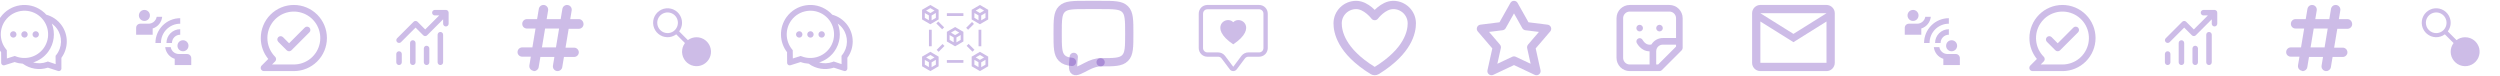 <svg width="1512" height="46" viewBox="0 0 1512 46" fill="none" xmlns="http://www.w3.org/2000/svg">
<path d="M1419.73 11.554H1414.55L1415.42 6.32C1415.68 4.766 1414.63 3.298 1413.07 3.039C1411.51 2.782 1410.05 3.831 1409.79 5.382L1408.77 11.554H1400.29L1401.16 6.32C1401.42 4.766 1400.37 3.298 1398.82 3.039C1397.26 2.782 1395.8 3.831 1395.54 5.382L1394.51 11.554H1388.37C1386.79 11.554 1385.52 12.831 1385.52 14.406C1385.52 16.063 1386.79 17.257 1388.37 17.257H1393.56L1391.66 28.663H1385.52C1383.94 28.663 1382.67 29.94 1382.67 31.514C1382.67 33.089 1383.94 34.285 1385.52 34.285H1390.71L1389.83 39.52C1389.57 41.074 1390.62 42.542 1392.18 42.801C1392.33 42.991 1392.49 43 1392.65 43C1394.01 43 1395.22 42.012 1395.46 40.618L1396.48 34.446H1404.96L1404.09 39.68C1403.83 41.234 1404.88 42.702 1406.43 42.962C1406.59 42.991 1406.75 43 1406.9 43C1408.27 43 1409.48 42.012 1409.71 40.618L1410.74 34.446H1416.88C1418.46 34.446 1419.73 33.169 1419.73 31.675C1419.73 30.1 1418.46 28.823 1416.88 28.823H1411.69L1413.59 17.418H1419.73C1421.31 17.418 1422.59 16.142 1422.59 14.646C1422.59 12.909 1421.31 11.554 1419.73 11.554ZM1405.91 28.663H1397.44L1399.34 17.257H1407.81L1405.91 28.663Z" fill="#571EAE" fill-opacity="0.3"/>
<path d="M350.068 11.554H344.88L345.752 6.32C346.011 4.766 344.961 3.298 343.408 3.039C341.846 2.782 340.386 3.831 340.127 5.382L339.099 11.554H330.625L331.497 6.32C331.756 4.766 330.707 3.298 329.154 3.039C327.592 2.782 326.131 3.831 325.872 5.382L324.842 11.554H318.703C317.128 11.554 315.851 12.831 315.851 14.406C315.851 16.063 317.128 17.257 318.703 17.257H323.891L321.991 28.663H315.851C314.277 28.663 313 29.94 313 31.514C313 33.089 314.277 34.285 315.851 34.285H321.04L320.168 39.52C319.909 41.074 320.959 42.542 322.511 42.801C322.668 42.991 322.828 43 322.98 43C324.349 43 325.557 42.012 325.789 40.618L326.818 34.446H335.293L334.421 39.68C334.162 41.234 335.212 42.702 336.765 42.962C336.925 42.991 337.085 43 337.237 43C338.606 43 339.814 42.012 340.046 40.618L341.075 34.446H347.217C348.791 34.446 350.068 33.169 350.068 31.675C350.068 30.1 348.791 28.823 347.217 28.823H342.028L343.929 17.418H350.068C351.643 17.418 352.92 16.142 352.92 14.646C352.92 12.909 351.645 11.554 350.068 11.554ZM336.248 28.663H327.774L329.672 17.257H338.148L336.248 28.663Z" fill="#571EAE" fill-opacity="0.3"/>
<path d="M21.648 18.885C20.529 18.885 19.662 19.752 19.662 20.822C19.662 21.892 20.529 22.759 21.648 22.759C22.669 22.759 23.536 21.892 23.536 20.822C23.536 19.752 22.669 18.885 21.648 18.885ZM8.089 18.885C6.97 18.885 6.104 19.752 6.104 20.822C6.104 21.892 6.97 22.759 8.089 22.759C9.111 22.759 9.977 21.892 9.977 20.822C9.977 19.752 9.111 18.885 8.089 18.885Z" fill="#571EAE" fill-opacity="0.3"/>
<path d="M37.191 15.205C34.862 12.009 31.608 9.873 28.039 8.91V8.915C27.211 7.995 26.276 7.147 25.23 6.392C17.303 0.629 6.176 2.387 0.389 10.314C-4.274 16.754 -4.076 25.417 0.68 31.572L0.718 37.993C0.718 38.148 0.742 38.303 0.791 38.448C1.048 39.267 1.919 39.717 2.733 39.46L8.863 37.528C10.485 38.104 12.161 38.434 13.826 38.526L13.802 38.545C18.117 41.688 23.773 42.632 28.959 40.918L35.114 42.922C35.269 42.971 35.428 43 35.593 43C36.45 43 37.142 42.307 37.142 41.45V34.962C41.409 29.17 41.52 21.166 37.191 15.205ZM9.541 34.09L8.96 33.848L4.166 35.349L4.118 30.313L3.73 29.877C-0.366 24.88 -0.638 17.679 3.198 12.396C7.866 5.995 16.814 4.581 23.197 9.2C29.598 13.854 31.017 22.788 26.392 29.151C22.514 34.473 15.57 36.439 9.541 34.09ZM33.995 33.267L33.608 33.751L33.656 38.787L28.91 37.189L28.329 37.431C25.618 38.438 22.727 38.521 20.049 37.77L20.039 37.765C23.618 36.666 26.862 34.439 29.201 31.233C32.901 26.134 33.501 19.728 31.351 14.265L31.38 14.285C32.494 15.084 33.516 16.081 34.382 17.287C37.898 22.11 37.699 28.676 33.995 33.267Z" fill="#571EAE" fill-opacity="0.3"/>
<path d="M14.867 18.885C13.749 18.885 12.882 19.752 12.882 20.822C12.882 21.892 13.749 22.759 14.867 22.759C15.889 22.759 16.756 21.892 16.756 20.822C16.756 19.752 15.889 18.885 14.867 18.885Z" fill="#571EAE" fill-opacity="0.3"/>
<path d="M496.98 18.885C495.862 18.885 494.995 19.752 494.995 20.822C494.995 21.892 495.862 22.759 496.98 22.759C498.002 22.759 498.869 21.892 498.869 20.822C498.869 19.752 498.002 18.885 496.98 18.885ZM483.422 18.885C482.303 18.885 481.437 19.752 481.437 20.822C481.437 21.892 482.303 22.759 483.422 22.759C484.444 22.759 485.31 21.892 485.31 20.822C485.31 19.752 484.444 18.885 483.422 18.885Z" fill="#571EAE" fill-opacity="0.3"/>
<path d="M512.524 15.205C510.195 12.009 506.941 9.873 503.372 8.91V8.915C502.544 7.995 501.609 7.147 500.563 6.392C492.636 0.629 481.509 2.387 475.722 10.314C471.059 16.754 471.257 25.417 476.013 31.572L476.051 37.993C476.051 38.148 476.076 38.303 476.124 38.448C476.381 39.267 477.252 39.717 478.066 39.46L484.196 37.528C485.818 38.104 487.494 38.434 489.16 38.526L489.135 38.545C493.45 41.688 499.106 42.632 504.292 40.918L510.447 42.922C510.601 42.971 510.761 43 510.926 43C511.783 43 512.475 42.307 512.475 41.45V34.962C516.742 29.17 516.853 21.166 512.524 15.205ZM484.874 34.09L484.293 33.848L479.499 35.349L479.451 30.313L479.063 29.877C474.967 24.88 474.695 17.679 478.531 12.396C483.199 5.995 492.147 4.581 498.529 9.2C504.931 13.854 506.35 22.788 501.725 29.151C497.847 34.473 490.903 36.439 484.874 34.09ZM509.328 33.267L508.941 33.751L508.989 38.787L504.243 37.189L503.662 37.431C500.951 38.438 498.06 38.521 495.382 37.77L495.372 37.765C498.951 36.666 502.195 34.439 504.534 31.233C508.234 26.134 508.834 19.728 506.684 14.265L506.713 14.285C507.827 15.084 508.849 16.081 509.715 17.287C513.231 22.11 513.032 28.676 509.328 33.267Z" fill="#571EAE" fill-opacity="0.3"/>
<path d="M490.2 18.885C489.082 18.885 488.215 19.752 488.215 20.822C488.215 21.892 489.082 22.759 490.2 22.759C491.222 22.759 492.089 21.892 492.089 20.822C492.089 19.752 491.222 18.885 490.2 18.885Z" fill="#571EAE" fill-opacity="0.3"/>
<path d="M1332.67 9.333C1332.23 9.333 1331.8 9.158 1331.49 8.845C1331.18 8.533 1331 8.109 1331 7.667C1331 7.225 1331.18 6.801 1331.49 6.488C1331.8 6.176 1332.23 6 1332.67 6H1339.33C1339.78 6 1340.2 6.176 1340.51 6.488C1340.83 6.801 1341 7.225 1341 7.667V14.333C1341 14.775 1340.83 15.199 1340.51 15.512C1340.2 15.824 1339.78 16 1339.33 16C1338.89 16 1338.47 15.824 1338.16 15.512C1337.84 15.199 1337.67 14.775 1337.67 14.333V11.69L1328.01 21.345C1327.7 21.657 1327.28 21.833 1326.83 21.833C1326.39 21.833 1325.97 21.657 1325.66 21.345L1321 16.69L1312.18 25.512C1311.86 25.815 1311.44 25.983 1311.01 25.98C1310.57 25.976 1310.15 25.8 1309.84 25.491C1309.53 25.182 1309.36 24.764 1309.35 24.327C1309.35 23.89 1309.52 23.469 1309.82 23.155L1319.82 13.155C1320.13 12.842 1320.56 12.667 1321 12.667C1321.44 12.667 1321.87 12.842 1322.18 13.155L1326.83 17.81L1335.31 9.333H1332.67ZM1312.67 32.667V37.667C1312.67 38.109 1312.49 38.533 1312.18 38.845C1311.87 39.158 1311.44 39.333 1311 39.333C1310.56 39.333 1310.13 39.158 1309.82 38.845C1309.51 38.533 1309.33 38.109 1309.33 37.667V32.667C1309.33 32.225 1309.51 31.801 1309.82 31.488C1310.13 31.176 1310.56 31 1311 31C1311.44 31 1311.87 31.176 1312.18 31.488C1312.49 31.801 1312.67 32.225 1312.67 32.667ZM1321 26C1321 25.558 1320.83 25.134 1320.51 24.822C1320.2 24.509 1319.78 24.333 1319.33 24.333C1318.89 24.333 1318.47 24.509 1318.16 24.822C1317.84 25.134 1317.67 25.558 1317.67 26V37.667C1317.67 38.109 1317.84 38.533 1318.16 38.845C1318.47 39.158 1318.89 39.333 1319.33 39.333C1319.78 39.333 1320.2 39.158 1320.51 38.845C1320.83 38.533 1321 38.109 1321 37.667V26ZM1327.67 27.667C1328.11 27.667 1328.53 27.842 1328.85 28.155C1329.16 28.467 1329.33 28.891 1329.33 29.333V37.667C1329.33 38.109 1329.16 38.533 1328.85 38.845C1328.53 39.158 1328.11 39.333 1327.67 39.333C1327.23 39.333 1326.8 39.158 1326.49 38.845C1326.18 38.533 1326 38.109 1326 37.667V29.333C1326 28.891 1326.18 28.467 1326.49 28.155C1326.8 27.842 1327.23 27.667 1327.67 27.667ZM1337.67 21C1337.67 20.558 1337.49 20.134 1337.18 19.822C1336.87 19.509 1336.44 19.333 1336 19.333C1335.56 19.333 1335.13 19.509 1334.82 19.822C1334.51 20.134 1334.33 20.558 1334.33 21V37.667C1334.33 38.109 1334.51 38.533 1334.82 38.845C1335.13 39.158 1335.56 39.333 1336 39.333C1336.44 39.333 1336.87 39.158 1337.18 38.845C1337.49 38.533 1337.67 38.109 1337.67 37.667V21Z" fill="#571EAE" fill-opacity="0.3"/>
<path d="M262.999 9.333C262.557 9.333 262.133 9.158 261.821 8.845C261.508 8.533 261.333 8.109 261.333 7.667C261.333 7.225 261.508 6.801 261.821 6.488C262.133 6.176 262.557 6 262.999 6H269.666C270.108 6 270.532 6.176 270.845 6.488C271.157 6.801 271.333 7.225 271.333 7.667V14.333C271.333 14.775 271.157 15.199 270.845 15.512C270.532 15.824 270.108 16 269.666 16C269.224 16 268.8 15.824 268.488 15.512C268.175 15.199 267.999 14.775 267.999 14.333V11.69L258.344 21.345C258.032 21.657 257.608 21.833 257.166 21.833C256.724 21.833 256.3 21.657 255.988 21.345L251.333 16.69L242.511 25.512C242.197 25.815 241.776 25.983 241.339 25.98C240.902 25.976 240.484 25.8 240.175 25.491C239.866 25.182 239.69 24.764 239.687 24.327C239.683 23.89 239.851 23.469 240.154 23.155L250.154 13.155C250.467 12.842 250.891 12.667 251.333 12.667C251.775 12.667 252.198 12.842 252.511 13.155L257.166 17.81L265.643 9.333H262.999ZM242.999 32.667V37.667C242.999 38.109 242.824 38.533 242.511 38.845C242.199 39.158 241.775 39.333 241.333 39.333C240.891 39.333 240.467 39.158 240.154 38.845C239.842 38.533 239.666 38.109 239.666 37.667V32.667C239.666 32.225 239.842 31.801 240.154 31.488C240.467 31.176 240.891 31 241.333 31C241.775 31 242.199 31.176 242.511 31.488C242.824 31.801 242.999 32.225 242.999 32.667ZM251.333 26C251.333 25.558 251.157 25.134 250.845 24.822C250.532 24.509 250.108 24.333 249.666 24.333C249.224 24.333 248.8 24.509 248.488 24.822C248.175 25.134 247.999 25.558 247.999 26V37.667C247.999 38.109 248.175 38.533 248.488 38.845C248.8 39.158 249.224 39.333 249.666 39.333C250.108 39.333 250.532 39.158 250.845 38.845C251.157 38.533 251.333 38.109 251.333 37.667V26ZM257.999 27.667C258.441 27.667 258.865 27.842 259.178 28.155C259.49 28.467 259.666 28.891 259.666 29.333V37.667C259.666 38.109 259.49 38.533 259.178 38.845C258.865 39.158 258.441 39.333 257.999 39.333C257.557 39.333 257.133 39.158 256.821 38.845C256.508 38.533 256.333 38.109 256.333 37.667V29.333C256.333 28.891 256.508 28.467 256.821 28.155C257.133 27.842 257.557 27.667 257.999 27.667ZM267.999 21C267.999 20.558 267.824 20.134 267.511 19.822C267.199 19.509 266.775 19.333 266.333 19.333C265.891 19.333 265.467 19.509 265.154 19.822C264.842 20.134 264.666 20.558 264.666 21V37.667C264.666 38.109 264.842 38.533 265.154 38.845C265.467 39.158 265.891 39.333 266.333 39.333C266.775 39.333 267.199 39.158 267.511 38.845C267.824 38.533 267.999 38.109 267.999 37.667V21Z" fill="#571EAE" fill-opacity="0.3"/>
<path d="M1490.92 22.522C1489.03 22.524 1487.2 23.133 1485.69 24.259L1480.42 18.984C1481.56 17.486 1482.17 15.654 1482.17 13.772C1482.17 11.8 1481.51 9.885 1480.29 8.336C1479.07 6.788 1477.36 5.696 1475.45 5.239C1473.53 4.781 1471.51 4.985 1469.73 5.816C1467.94 6.648 1466.48 8.059 1465.6 9.82C1464.71 11.582 1464.45 13.59 1464.85 15.521C1465.25 17.451 1466.29 19.191 1467.8 20.457C1469.31 21.723 1471.2 22.442 1473.17 22.497C1475.14 22.552 1477.07 21.939 1478.65 20.759L1483.92 26.034C1482.74 27.613 1482.12 29.544 1482.18 31.514C1482.23 33.484 1482.95 35.378 1484.22 36.889C1485.48 38.4 1487.22 39.44 1489.15 39.84C1491.08 40.24 1493.09 39.976 1494.85 39.093C1496.61 38.209 1498.02 36.756 1498.86 34.97C1499.69 33.184 1499.89 31.169 1499.44 29.251C1498.98 27.333 1497.89 25.626 1496.35 24.404C1494.8 23.183 1492.89 22.52 1490.92 22.522ZM1467.17 13.772C1467.17 12.536 1467.53 11.327 1468.22 10.3C1468.91 9.272 1469.88 8.471 1471.02 7.998C1472.17 7.525 1473.42 7.401 1474.64 7.642C1475.85 7.883 1476.96 8.478 1477.84 9.352C1478.71 10.226 1479.3 11.34 1479.55 12.553C1479.79 13.765 1479.66 15.022 1479.19 16.164C1478.72 17.306 1477.92 18.282 1476.89 18.969C1475.86 19.655 1474.65 20.022 1473.42 20.022C1471.76 20.022 1470.17 19.363 1469 18.191C1467.82 17.019 1467.17 15.43 1467.17 13.772Z" fill="#571EAE" fill-opacity="0.3"/>
<path d="M421.25 22.522C419.367 22.524 417.534 23.133 416.025 24.259L410.75 18.984C411.89 17.486 412.505 15.654 412.5 13.772C412.505 11.8 411.844 9.885 410.624 8.336C409.405 6.788 407.698 5.696 405.78 5.239C403.863 4.781 401.847 4.985 400.059 5.816C398.272 6.648 396.818 8.059 395.932 9.82C395.047 11.582 394.782 13.59 395.181 15.521C395.58 17.451 396.619 19.191 398.13 20.457C399.641 21.723 401.536 22.442 403.506 22.497C405.477 22.552 407.408 21.939 408.987 20.759L414.25 26.034C413.07 27.613 412.458 29.544 412.513 31.514C412.567 33.484 413.285 35.378 414.551 36.889C415.816 38.4 417.554 39.44 419.484 39.84C421.414 40.24 423.422 39.976 425.184 39.093C426.945 38.209 428.357 36.756 429.19 34.97C430.022 33.184 430.228 31.169 429.773 29.251C429.318 27.333 428.228 25.626 426.681 24.404C425.135 23.183 423.221 22.52 421.25 22.522ZM397.5 13.772C397.5 12.536 397.867 11.327 398.553 10.3C399.24 9.272 400.216 8.471 401.358 7.998C402.5 7.525 403.757 7.401 404.969 7.642C406.182 7.883 407.295 8.478 408.169 9.352C409.043 10.226 409.639 11.34 409.88 12.553C410.121 13.765 409.997 15.022 409.524 16.164C409.051 17.306 408.25 18.282 407.222 18.969C406.194 19.655 404.986 20.022 403.75 20.022C402.092 20.022 400.503 19.363 399.331 18.191C398.158 17.019 397.5 15.43 397.5 13.772Z" fill="#571EAE" fill-opacity="0.3"/>
<path d="M1167 26H1163.67C1163.67 22.022 1165.25 18.206 1168.06 15.393C1170.87 12.58 1174.69 11 1178.67 11V14.333C1172.22 14.333 1167 19.55 1167 26ZM1178.67 21V17.667C1174.07 17.667 1170.33 21.4 1170.33 26H1173.67C1173.67 23.233 1175.9 21 1178.67 21ZM1160.33 9.333C1160.33 7.483 1158.85 6 1157 6C1155.15 6 1153.67 7.483 1153.67 9.333C1153.67 11.183 1155.15 12.667 1157 12.667C1158.85 12.667 1160.33 11.183 1160.33 9.333ZM1167.75 10.167H1164.42C1164.22 11.331 1163.62 12.389 1162.72 13.152C1161.82 13.915 1160.68 14.334 1159.5 14.333H1154.5C1153.12 14.333 1152 15.45 1152 16.833V21H1162V17.233C1163.54 16.746 1164.91 15.817 1165.93 14.562C1166.96 13.306 1167.59 11.778 1167.75 10.167ZM1180.33 31C1182.18 31 1183.67 29.517 1183.67 27.667C1183.67 25.817 1182.18 24.333 1180.33 24.333C1178.48 24.333 1177 25.817 1177 27.667C1177 29.517 1178.48 31 1180.33 31ZM1182.83 32.667H1177.83C1176.65 32.667 1175.51 32.248 1174.61 31.485C1173.71 30.722 1173.11 29.664 1172.92 28.5H1169.58C1169.75 30.111 1170.38 31.639 1171.4 32.895C1172.42 34.151 1173.79 35.08 1175.33 35.567V39.333H1185.33V35.167C1185.33 33.783 1184.22 32.667 1182.83 32.667Z" fill="#571EAE" fill-opacity="0.3"/>
<path d="M97.334 26H94.001C94.001 22.022 95.581 18.206 98.394 15.393C101.207 12.58 105.022 11 109.001 11V14.333C102.551 14.333 97.334 19.55 97.334 26ZM109.001 21V17.667C104.401 17.667 100.667 21.4 100.667 26H104.001C104.001 23.233 106.234 21 109.001 21ZM90.667 9.333C90.667 7.483 89.184 6 87.334 6C85.484 6 84.001 7.483 84.001 9.333C84.001 11.183 85.484 12.667 87.334 12.667C89.184 12.667 90.667 11.183 90.667 9.333ZM98.084 10.167H94.751C94.557 11.331 93.957 12.389 93.056 13.152C92.156 13.915 91.014 14.334 89.834 14.333H84.834C83.451 14.333 82.334 15.45 82.334 16.833V21H92.334V17.233C93.878 16.746 95.246 15.817 96.268 14.562C97.29 13.306 97.921 11.778 98.084 10.167ZM110.667 31C112.517 31 114.001 29.517 114.001 27.667C114.001 25.817 112.517 24.333 110.667 24.333C108.817 24.333 107.334 25.817 107.334 27.667C107.334 29.517 108.817 31 110.667 31ZM113.167 32.667H108.167C106.987 32.667 105.845 32.248 104.945 31.485C104.044 30.722 103.444 29.664 103.251 28.5H99.917C100.08 30.111 100.712 31.639 101.734 32.895C102.755 34.151 104.123 35.08 105.667 35.567V39.333H115.667V35.167C115.667 33.783 114.551 32.667 113.167 32.667Z" fill="#571EAE" fill-opacity="0.3"/>
<path d="M1253.97 16.699L1244.51 26.179L1240.81 22.459C1240.43 22.082 1239.92 21.871 1239.39 21.871C1238.86 21.871 1238.35 22.082 1237.97 22.459C1237.59 22.836 1237.38 23.346 1237.38 23.879C1237.38 24.143 1237.43 24.404 1237.53 24.648C1237.64 24.891 1237.78 25.113 1237.97 25.299L1243.09 30.419C1243.28 30.606 1243.5 30.755 1243.74 30.857C1243.98 30.958 1244.25 31.01 1244.51 31.01C1244.77 31.01 1245.04 30.958 1245.28 30.857C1245.52 30.755 1245.74 30.606 1245.93 30.419L1256.81 19.539C1257 19.353 1257.14 19.131 1257.24 18.888C1257.35 18.644 1257.4 18.383 1257.4 18.119C1257.4 17.856 1257.35 17.595 1257.24 17.351C1257.14 17.107 1257 16.886 1256.81 16.699C1256.62 16.513 1256.4 16.365 1256.16 16.264C1255.91 16.163 1255.65 16.111 1255.39 16.111C1255.13 16.111 1254.86 16.163 1254.62 16.264C1254.38 16.365 1254.16 16.513 1253.97 16.699ZM1247.39 3C1244.76 3 1242.16 3.517 1239.74 4.522C1237.31 5.527 1235.11 7.001 1233.25 8.858C1229.5 12.608 1227.39 17.695 1227.39 22.999C1227.37 27.617 1228.97 32.096 1231.91 35.659L1227.91 39.658C1227.63 39.94 1227.44 40.297 1227.37 40.685C1227.3 41.073 1227.34 41.474 1227.49 41.838C1227.66 42.198 1227.93 42.501 1228.26 42.707C1228.6 42.913 1228.99 43.015 1229.39 42.998H1247.39C1252.69 42.998 1257.78 40.891 1261.53 37.141C1265.28 33.39 1267.39 28.303 1267.39 22.999C1267.39 17.695 1265.28 12.608 1261.53 8.858C1257.78 5.107 1252.69 3 1247.39 3ZM1247.39 38.998H1234.21L1236.07 37.139C1236.44 36.764 1236.65 36.257 1236.65 35.729C1236.65 35.2 1236.44 34.693 1236.07 34.319C1233.45 31.703 1231.82 28.26 1231.46 24.577C1231.09 20.893 1232.01 17.197 1234.07 14.119C1236.12 11.04 1239.18 8.768 1242.72 7.692C1246.26 6.615 1250.07 6.799 1253.49 8.214C1256.91 9.628 1259.73 12.184 1261.48 15.447C1263.23 18.71 1263.79 22.478 1263.07 26.109C1262.35 29.74 1260.4 33.009 1257.54 35.359C1254.68 37.709 1251.09 38.995 1247.39 38.998Z" fill="#571EAE" fill-opacity="0.3"/>
<path d="M184.301 16.699L174.842 26.179L171.142 22.459C170.765 22.082 170.254 21.871 169.722 21.871C169.189 21.871 168.679 22.082 168.302 22.459C167.925 22.836 167.714 23.346 167.714 23.879C167.714 24.143 167.766 24.404 167.867 24.648C167.968 24.891 168.115 25.113 168.302 25.299L173.422 30.419C173.608 30.606 173.829 30.755 174.073 30.857C174.316 30.958 174.578 31.01 174.842 31.01C175.106 31.01 175.367 30.958 175.611 30.857C175.854 30.755 176.076 30.606 176.262 30.419L187.141 19.539C187.328 19.353 187.475 19.131 187.576 18.888C187.677 18.644 187.729 18.383 187.729 18.119C187.729 17.856 187.677 17.595 187.576 17.351C187.475 17.107 187.328 16.886 187.141 16.699C186.955 16.513 186.733 16.365 186.49 16.264C186.246 16.163 185.985 16.111 185.721 16.111C185.457 16.111 185.196 16.163 184.953 16.264C184.709 16.365 184.488 16.513 184.301 16.699ZM177.722 3C175.095 3 172.495 3.517 170.068 4.522C167.642 5.527 165.437 7.001 163.58 8.858C159.829 12.608 157.722 17.695 157.722 22.999C157.705 27.617 159.304 32.096 162.242 35.659L158.242 39.658C157.965 39.94 157.777 40.297 157.702 40.685C157.627 41.073 157.669 41.474 157.822 41.838C157.988 42.198 158.258 42.501 158.596 42.707C158.934 42.913 159.326 43.015 159.722 42.998H177.722C183.026 42.998 188.112 40.891 191.863 37.141C195.614 33.39 197.721 28.303 197.721 22.999C197.721 17.695 195.614 12.608 191.863 8.858C188.112 5.107 183.026 3 177.722 3ZM177.722 38.998H164.542L166.402 37.139C166.774 36.764 166.984 36.257 166.984 35.729C166.984 35.2 166.774 34.693 166.402 34.319C163.783 31.703 162.153 28.26 161.788 24.577C161.423 20.893 162.346 17.197 164.401 14.119C166.455 11.04 169.513 8.768 173.055 7.692C176.596 6.615 180.401 6.799 183.822 8.214C187.242 9.628 190.067 12.184 191.814 15.447C193.561 18.71 194.123 22.478 193.403 26.109C192.684 29.74 190.728 33.009 187.868 35.359C185.009 37.709 181.423 38.995 177.722 38.998Z" fill="#571EAE" fill-opacity="0.3"/>
<path d="M665.655 37.652C673.822 37.652 677.907 37.652 680.443 35.114C682.981 32.578 682.981 28.493 682.981 20.326C682.981 12.159 682.981 8.074 680.443 5.538C677.907 3 673.822 3 665.655 3H656.992C648.825 3 644.74 3 642.204 5.538C639.666 8.074 639.666 12.159 639.666 20.326C639.666 28.493 639.666 32.578 642.204 35.114C643.619 36.53 645.514 37.156 648.329 37.431" stroke="#571EAE" stroke-opacity="0.3" stroke-width="5" stroke-linecap="round" stroke-linejoin="round"/>
<path d="M665.655 37.652C662.979 37.652 660.029 38.735 657.337 40.132C653.01 42.378 650.846 43.502 649.78 42.785C648.715 42.07 648.916 39.85 649.321 35.413L649.412 34.404" stroke="#571EAE" stroke-opacity="0.3" stroke-width="5" stroke-linecap="round"/>
<path d="M577.666 16.333L572.666 19.25V25.083L577.666 28L582.666 25.083V19.25L577.666 16.333ZM580.194 19.733L577.644 21.22L575.116 19.745L577.666 18.258L580.194 19.733ZM574.316 21.203L576.789 22.647V25.563L574.316 24.122V21.203ZM578.439 25.625V22.68L581.016 21.177V24.122L578.439 25.625ZM562.666 3L557.666 5.917V11.75L562.666 14.667L567.666 11.75V5.917L562.666 3ZM565.194 6.4L562.644 7.887L560.116 6.412L562.666 4.925L565.194 6.4ZM559.316 7.868L561.789 9.312V12.228L559.316 10.79V7.868ZM563.439 12.29V9.347L566.016 7.843V10.788L563.439 12.29ZM562.666 31.333L557.666 34.25V40.083L562.666 43L567.666 40.083V34.25L562.666 31.333ZM565.194 34.733L562.644 36.22L560.116 34.745L562.666 33.258L565.194 34.733ZM559.316 36.203L561.789 37.647V40.563L559.316 39.123V36.203ZM563.439 40.625V37.68L566.016 36.177V39.122L563.439 40.625ZM592.666 3L587.666 5.917V11.75L592.666 14.667L597.666 11.75V5.917L592.666 3ZM595.194 6.4L592.644 7.887L590.116 6.412L592.666 4.925L595.194 6.4ZM589.316 7.87L591.789 9.313V12.23L589.316 10.788V7.87ZM593.439 12.292V9.347L596.016 7.843V10.788L593.439 12.292ZM592.666 31.333L587.666 34.25V40.083L592.666 43L597.666 40.083V34.25L592.666 31.333ZM595.194 34.733L592.644 36.22L590.116 34.745L592.666 33.258L595.194 34.733ZM589.316 36.203L591.789 37.647V40.563L589.316 39.122V36.203ZM593.439 40.625V37.68L596.016 36.177V39.122L593.439 40.625ZM572.666 8H582.666V9.667H572.666V8ZM572.666 36.333H582.666V38H572.666V36.333ZM563.499 18V28H561.833V18H563.499ZM569.821 17.713L566.286 14.178L567.464 13L570.999 16.533L569.821 17.713ZM584.333 16.822L587.868 13.287L589.046 14.465L585.511 18L584.333 16.822ZM571.213 27.798L567.678 31.333L566.499 30.155L570.034 26.62L571.213 27.798ZM585.798 26.548L589.333 30.083L588.154 31.262L584.619 27.727L585.798 26.548ZM593.499 18V28H591.833V18H593.499Z" fill="#571EAE" fill-opacity="0.3"/>
<path d="M915.666 3L908.466 15.8L895.666 17.4L905.266 28.6L902.066 43L915.666 36.6L929.266 43L926.066 28.6L935.666 17.4L922.866 15.8L915.666 3Z" stroke="#571EAE" stroke-opacity="0.3" stroke-width="5" stroke-linecap="round" stroke-linejoin="round"/>
<path d="M1104.67 3H1064.67C1061.92 3 1059.67 5.25 1059.67 8V38C1059.67 40.75 1061.92 43 1064.67 43H1104.67C1107.42 43 1109.67 40.75 1109.67 38V8C1109.67 5.25 1107.42 3 1104.67 3ZM1104.67 38H1064.67V13L1084.67 25.5L1104.67 13V38ZM1084.67 20.5L1064.67 8H1104.67L1084.67 20.5Z" fill="#571EAE" fill-opacity="0.3"/>
<path d="M993.666 17C993.666 17.53 993.455 18.039 993.08 18.414C992.705 18.789 992.196 19 991.666 19C991.136 19 990.627 18.789 990.252 18.414C989.877 18.039 989.666 17.53 989.666 17C989.666 16.47 989.877 15.961 990.252 15.586C990.627 15.211 991.136 15 991.666 15C992.196 15 992.705 15.211 993.08 15.586C993.455 15.961 993.666 16.47 993.666 17ZM1003.67 19C1004.2 19 1004.71 18.789 1005.08 18.414C1005.46 18.039 1005.67 17.53 1005.67 17C1005.67 16.47 1005.46 15.961 1005.08 15.586C1004.71 15.211 1004.2 15 1003.67 15C1003.14 15 1002.63 15.211 1002.25 15.586C1001.88 15.961 1001.67 16.47 1001.67 17C1001.67 17.53 1001.88 18.039 1002.25 18.414C1002.63 18.789 1003.14 19 1003.67 19ZM977.666 11C977.666 8.878 978.509 6.843 980.009 5.343C981.509 3.843 983.544 3 985.666 3H1009.67C1011.79 3 1013.82 3.843 1015.32 5.343C1016.82 6.843 1017.67 8.878 1017.67 11V29C1017.67 29.263 1017.62 29.523 1017.51 29.766C1017.41 30.009 1017.27 30.23 1017.08 30.416L1005.08 42.416C1004.9 42.602 1004.68 42.749 1004.43 42.849C1004.19 42.949 1003.93 43.001 1003.67 43H985.666C983.544 43 981.509 42.157 980.009 40.657C978.509 39.157 977.666 37.122 977.666 35V11ZM985.666 7C984.605 7 983.588 7.421 982.838 8.172C982.087 8.922 981.666 9.939 981.666 11V35C981.666 36.061 982.087 37.078 982.838 37.828C983.588 38.579 984.605 39 985.666 39H997.666V31.04H997.65C994.938 31.04 992.962 29.672 991.75 28.452C991.034 27.731 990.421 26.915 989.926 26.028L989.894 25.968L989.886 25.948L989.882 25.94L989.878 25.936C989.65 25.456 989.623 24.905 989.801 24.405C989.98 23.904 990.35 23.496 990.83 23.268C991.31 23.04 991.861 23.013 992.361 23.191C992.862 23.37 993.27 23.74 993.498 24.22C993.798 24.732 994.161 25.205 994.578 25.628C995.362 26.412 996.378 27.04 997.65 27.04C998.05 27.041 998.447 26.976 998.826 26.848C1000.23 24.54 1002.77 23 1005.67 23H1013.67V11C1013.67 9.939 1013.24 8.922 1012.49 8.172C1011.74 7.421 1010.73 7 1009.67 7H985.666ZM1013.67 27H1005.67C1004.61 27 1003.59 27.421 1002.84 28.172C1002.09 28.922 1001.67 29.939 1001.67 31V39H1002.84L1013.67 28.172V27Z" fill="#571EAE" fill-opacity="0.3"/>
<path d="M820.215 3C814.022 3 809 7.97 809 14.103C809 19.053 810.963 30.802 830.281 42.678C830.627 42.889 831.025 43 831.43 43C831.835 43 832.232 42.889 832.578 42.678C851.897 30.802 853.859 19.053 853.859 14.103C853.859 7.97 848.837 3 842.644 3C836.452 3 831.43 9.729 831.43 9.729C831.43 9.729 826.408 3 820.215 3Z" stroke="#571EAE" stroke-opacity="0.3" stroke-width="5" stroke-linecap="round" stroke-linejoin="round"/>
<path d="M761.523 5.609C762.214 5.609 762.878 5.884 763.367 6.373C763.856 6.862 764.131 7.526 764.131 8.217V29.087C764.131 29.779 763.856 30.443 763.367 30.932C762.878 31.421 762.214 31.696 761.523 31.696H755.001C754.191 31.696 753.392 31.885 752.667 32.247C751.943 32.609 751.313 33.135 750.827 33.783L745.87 40.391L740.913 33.783C740.427 33.135 739.797 32.609 739.073 32.247C738.348 31.885 737.549 31.696 736.739 31.696H730.218C729.526 31.696 728.862 31.421 728.373 30.932C727.884 30.443 727.609 29.779 727.609 29.087V8.217C727.609 7.526 727.884 6.862 728.373 6.373C728.862 5.884 729.526 5.609 730.218 5.609H761.523ZM730.218 3C728.834 3 727.507 3.55 726.528 4.528C725.55 5.507 725 6.834 725 8.217V29.087C725 30.471 725.55 31.798 726.528 32.777C727.507 33.755 728.834 34.305 730.218 34.305H736.739C737.144 34.305 737.544 34.399 737.906 34.58C738.268 34.762 738.583 35.025 738.826 35.349L743.783 41.956C744.026 42.281 744.341 42.544 744.703 42.725C745.066 42.906 745.465 43 745.87 43C746.275 43 746.674 42.906 747.037 42.725C747.399 42.544 747.714 42.281 747.957 41.956L752.914 35.349C753.157 35.025 753.472 34.762 753.834 34.58C754.196 34.399 754.596 34.305 755.001 34.305H761.523C762.906 34.305 764.233 33.755 765.212 32.777C766.19 31.798 766.74 30.471 766.74 29.087V8.217C766.74 6.834 766.19 5.507 765.212 4.528C764.233 3.55 762.906 3 761.523 3H730.218Z" fill="#571EAE" fill-opacity="0.3"/>
<path d="M745.871 13.417C750.211 8.953 761.066 16.764 745.871 26.805C730.675 16.761 741.53 8.953 745.871 13.417Z" fill="#571EAE" fill-opacity="0.3"/>
</svg>
